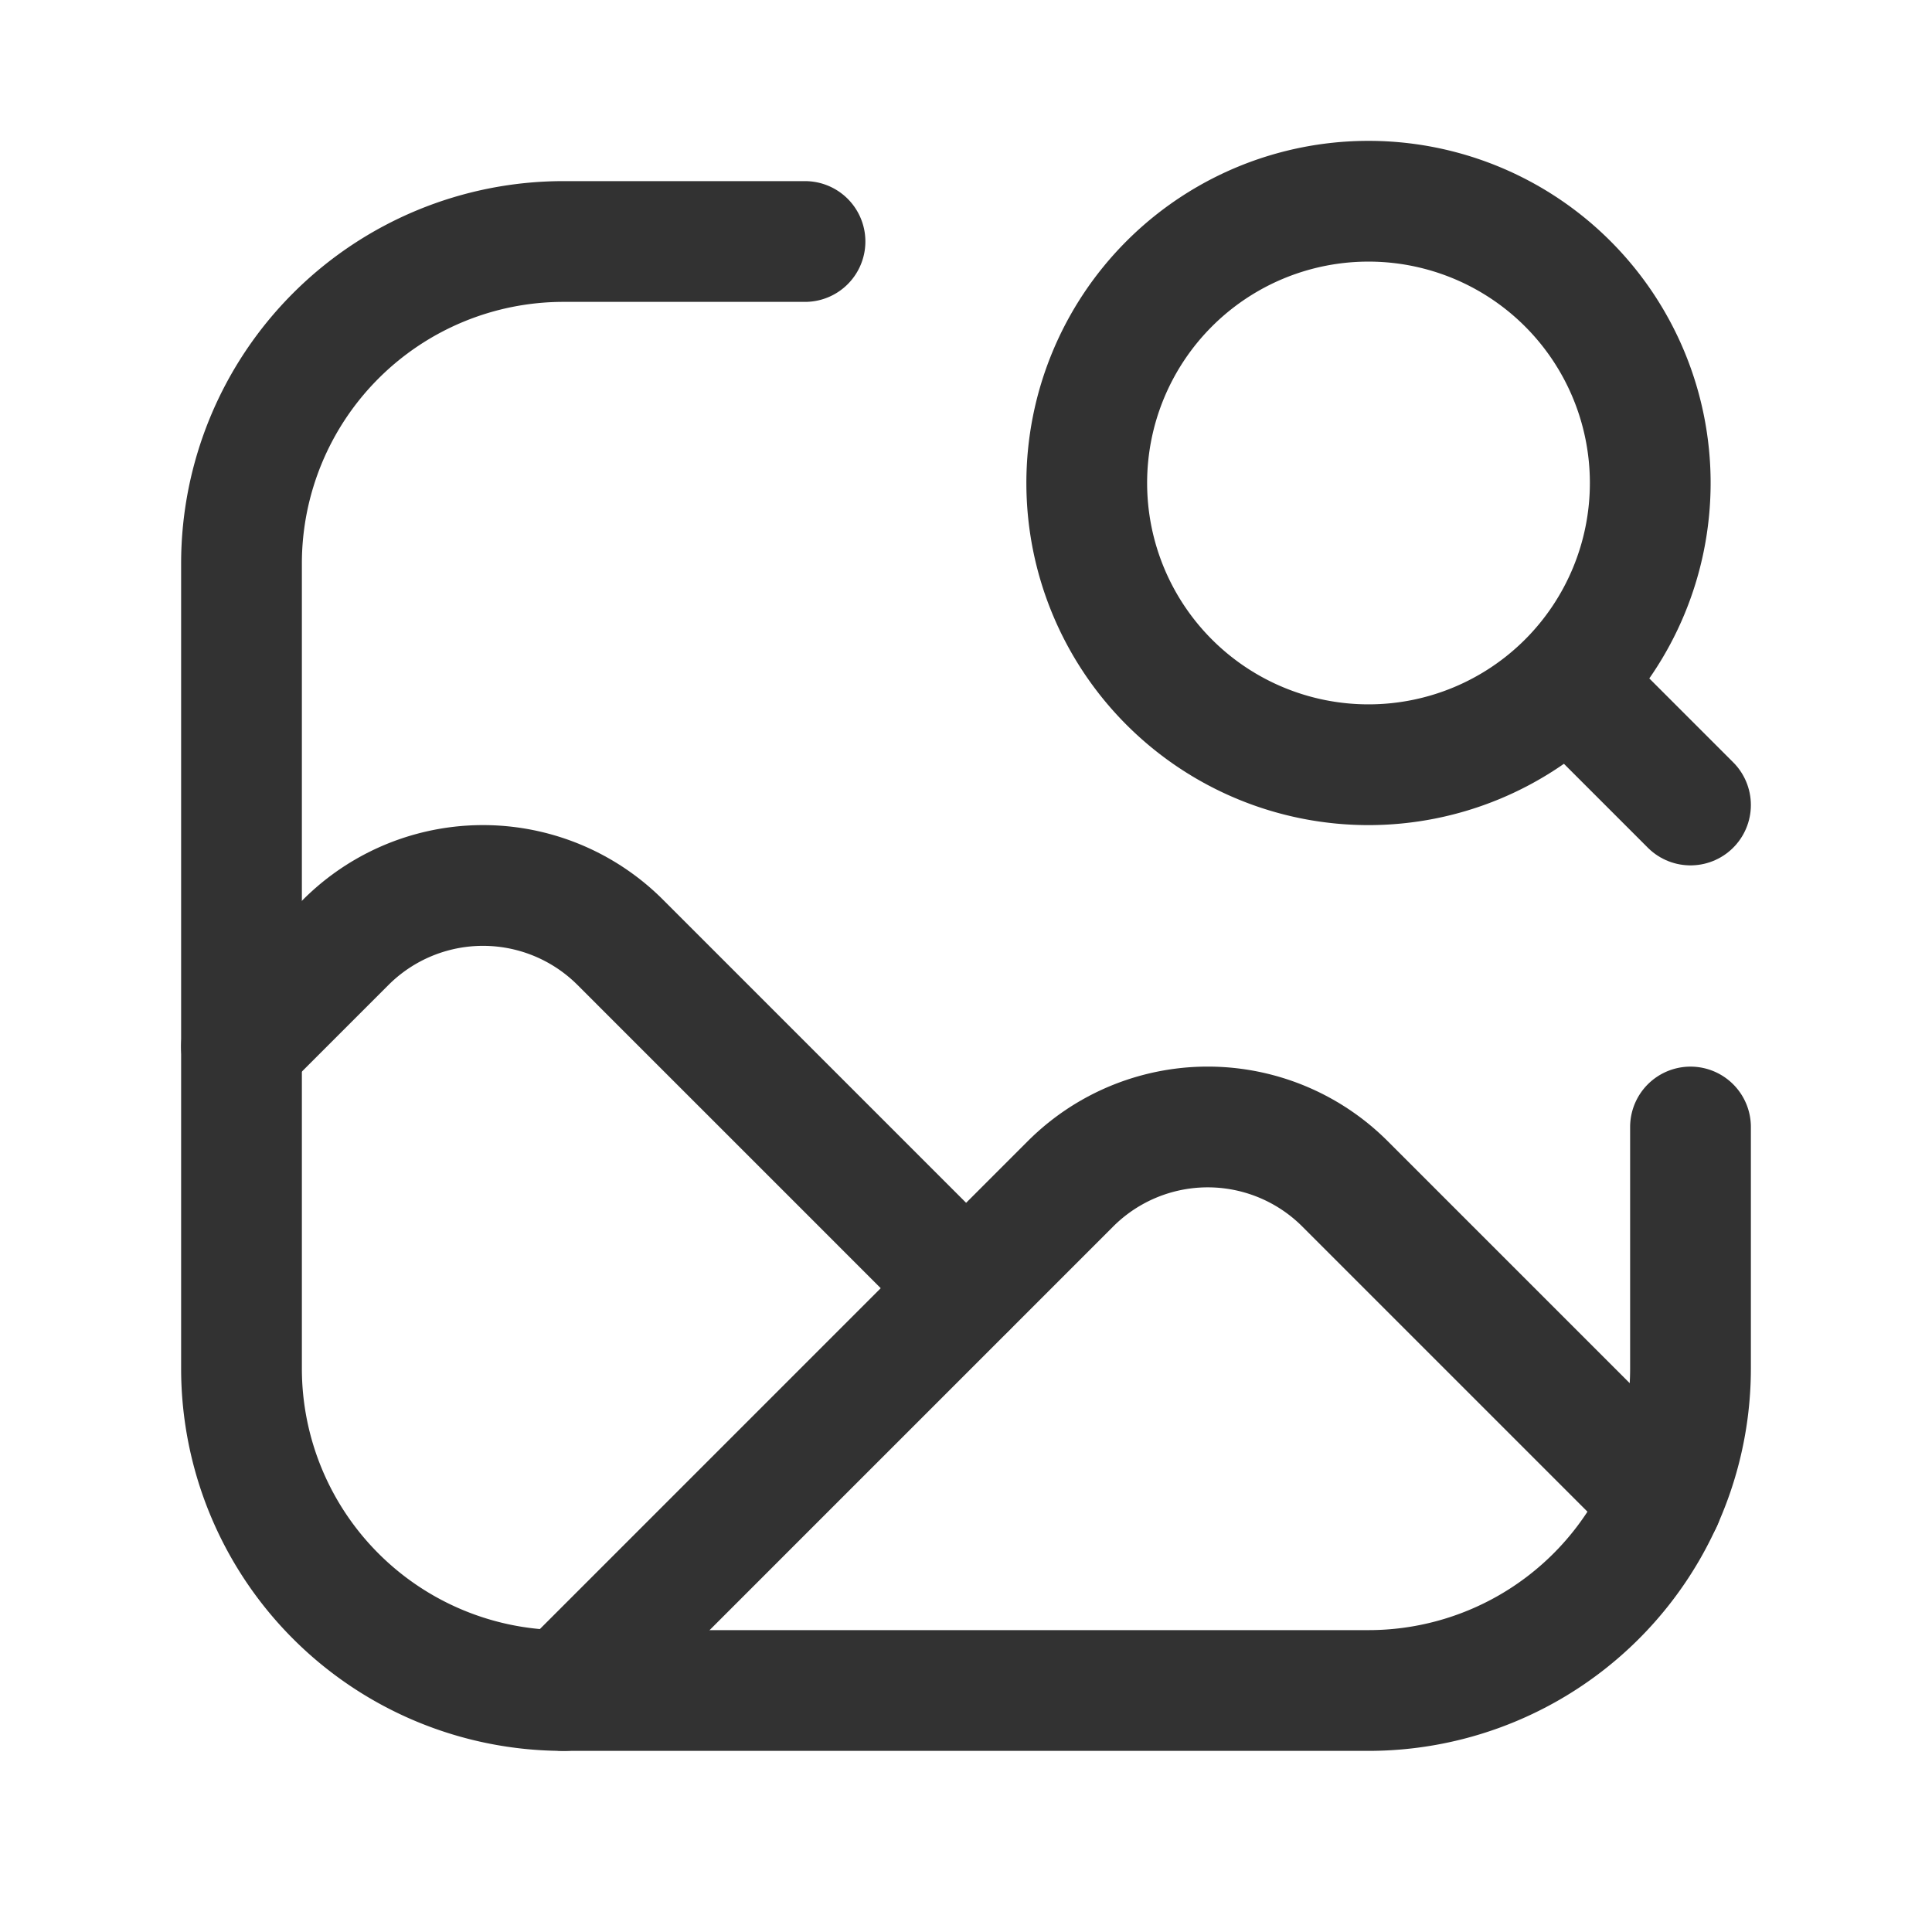 <svg id="Layer_3" data-name="Layer 3" xmlns="http://www.w3.org/2000/svg" viewBox="0 0 24 24"><path d="M24,24H0V0H24Z" fill="none"/><path d="M21,14v3a4,4,0,0,1-4,4H7a4,4,0,0,1-4-4V7A4,4,0,0,1,7,3h3" fill="none" stroke="#323232" stroke-linecap="round" stroke-linejoin="round" stroke-width="1.5"/><path d="M3,13.001l1.295-1.295a2.411,2.411,0,0,1,3.41,0h0L12,16.001" fill="none" stroke="#323232" stroke-linecap="round" stroke-linejoin="round" stroke-width="1.5"/><path d="M7.004,21l6.294-6.294a2.411,2.411,0,0,1,3.41,0L20.647,18.645" fill="none" stroke="#323232" stroke-linecap="round" stroke-linejoin="round" stroke-width="1.5"/><path d="M19.475,3.525a3.5,3.5,0,1,1-4.95,0,3.5,3.5,0,0,1,4.95,0l0,0h0" fill="none" stroke="#323232" stroke-linecap="round" stroke-linejoin="round" stroke-width="1.5"/><line x1="19.5" y1="8.5" x2="21" y2="10" fill="none" stroke="#323232" stroke-linecap="round" stroke-linejoin="round" stroke-width="1.5"/></svg>